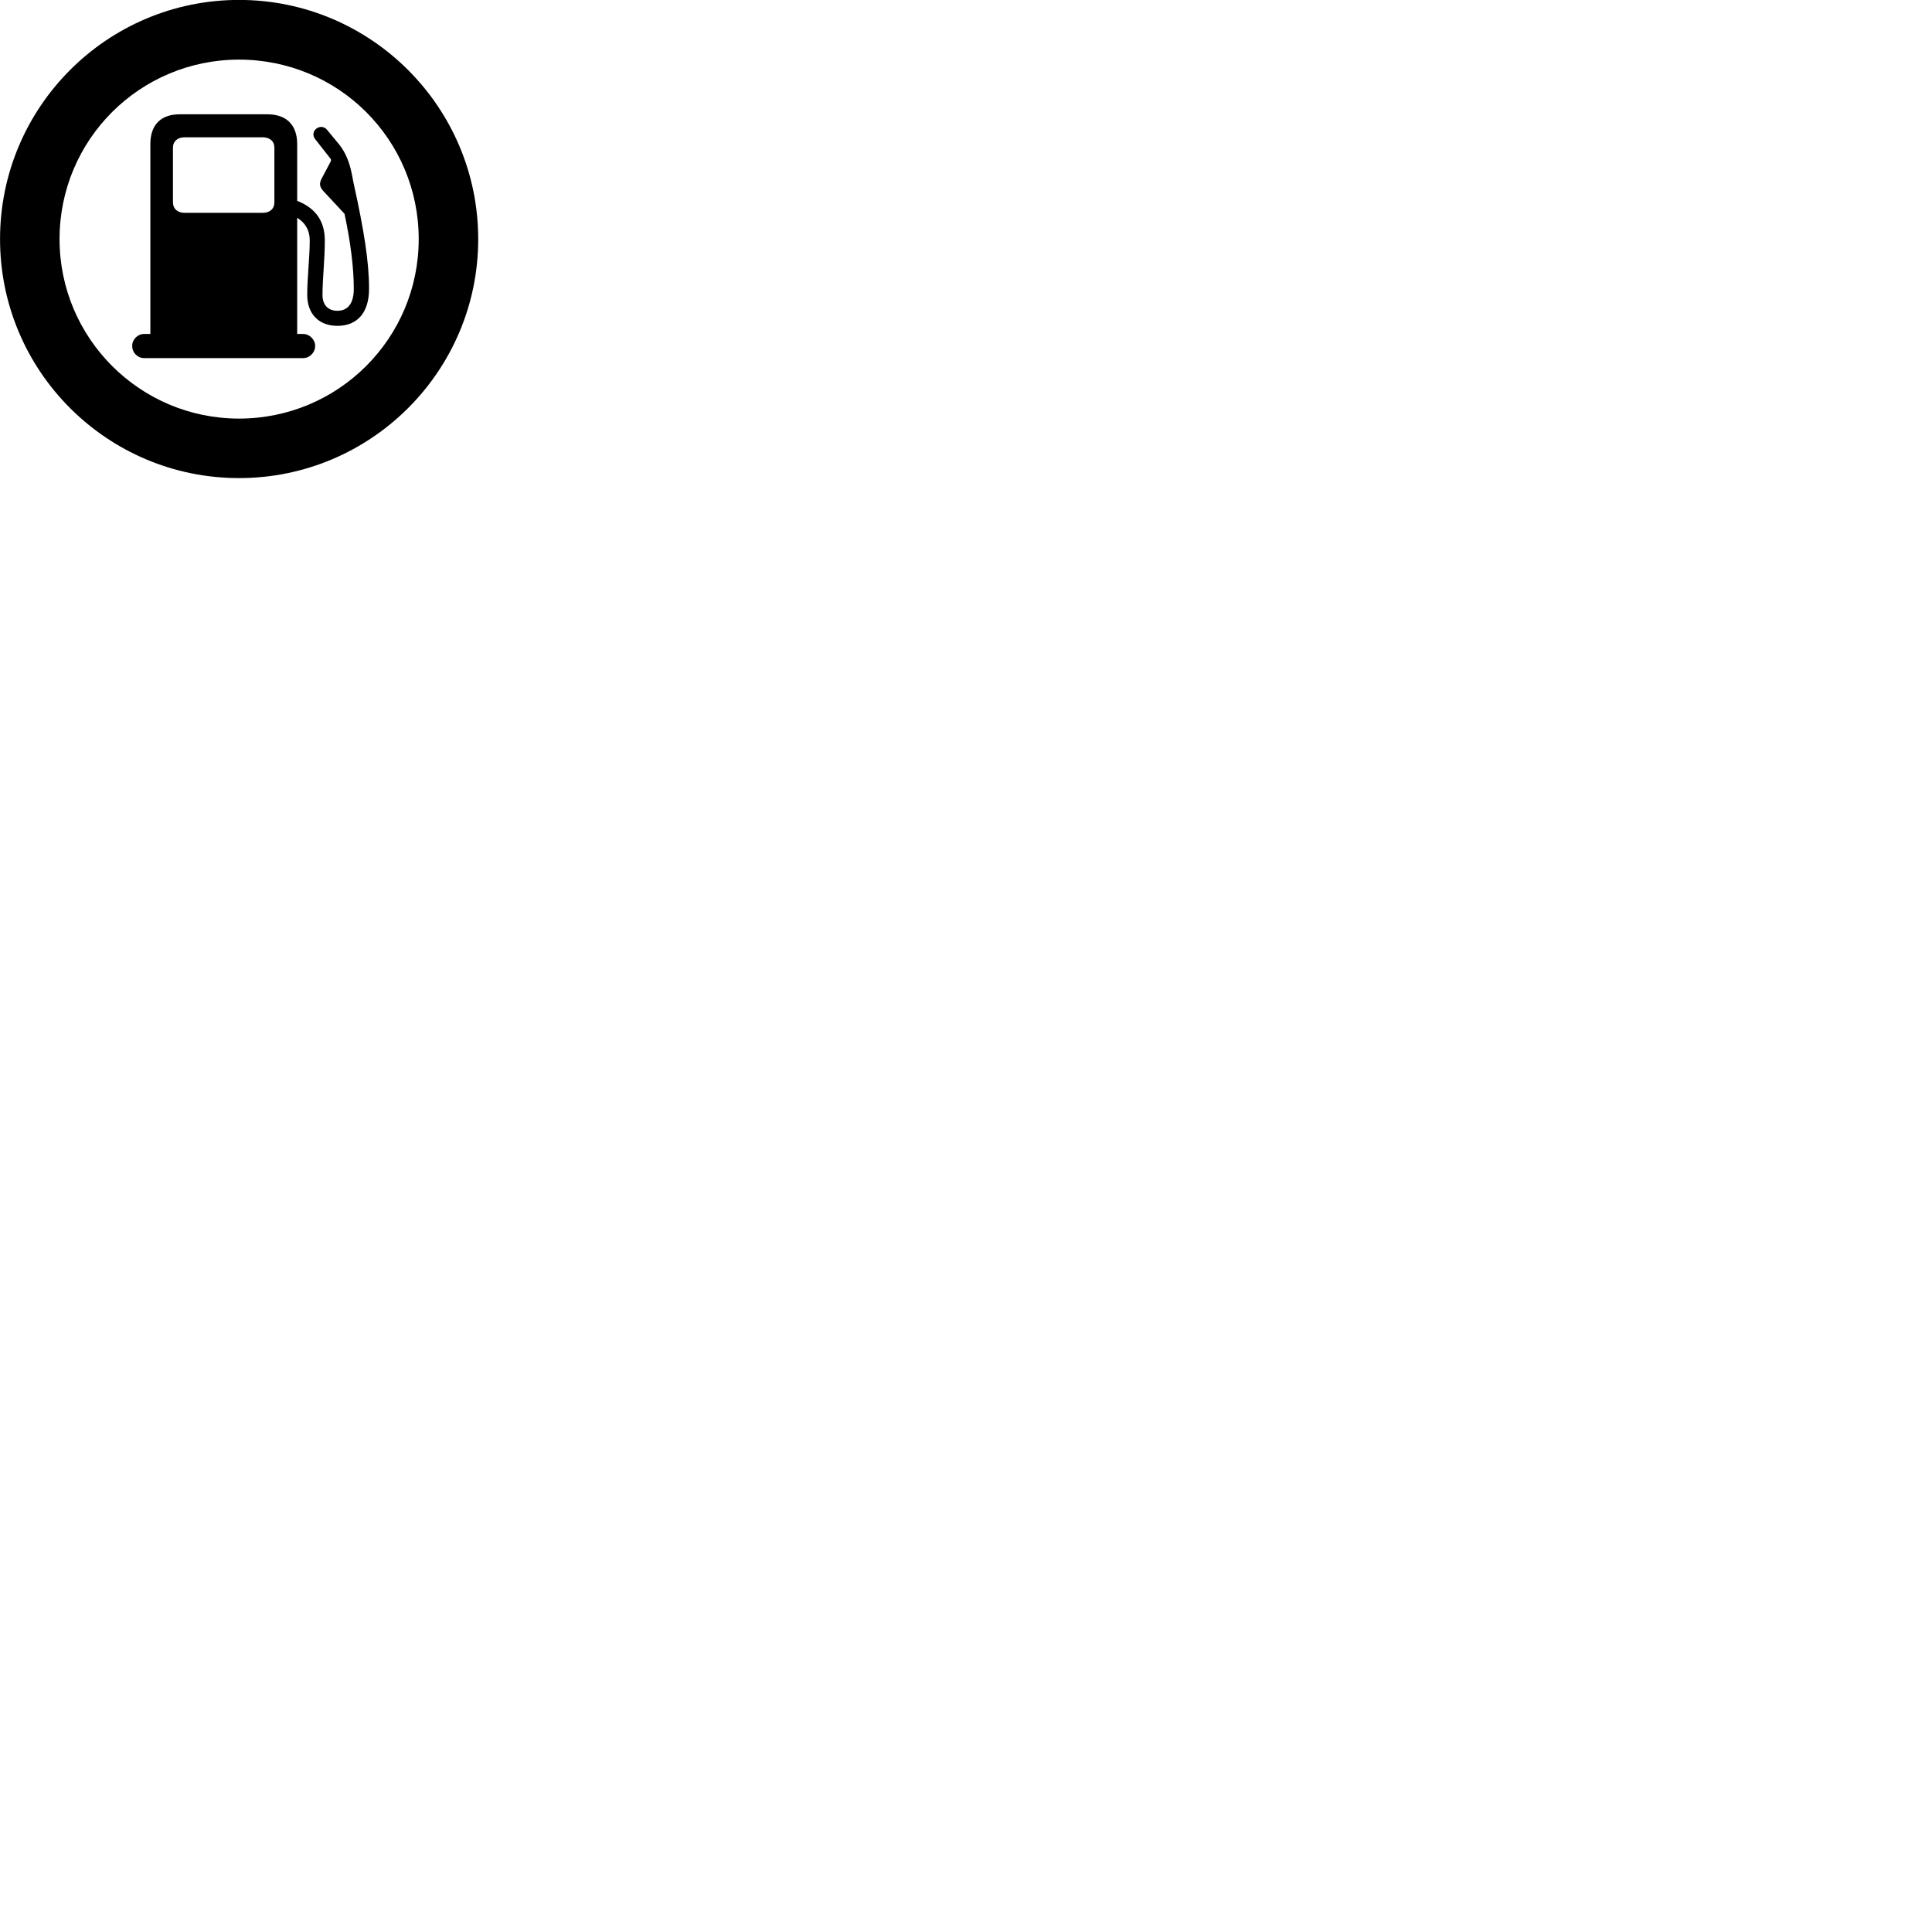 
        <svg xmlns="http://www.w3.org/2000/svg" viewBox="0 0 100 100">
            <path d="M12.372 24.746C19.202 24.746 24.752 19.206 24.752 12.376C24.752 5.546 19.202 -0.004 12.372 -0.004C5.542 -0.004 0.002 5.546 0.002 12.376C0.002 19.206 5.542 24.746 12.372 24.746ZM12.372 21.666C7.242 21.666 3.082 17.506 3.082 12.376C3.082 7.226 7.242 3.086 12.372 3.086C17.522 3.086 21.672 7.226 21.672 12.376C21.672 17.506 17.522 21.666 12.372 21.666ZM6.842 17.906C6.842 18.256 7.122 18.536 7.462 18.536H15.692C16.022 18.536 16.312 18.256 16.312 17.906C16.312 17.576 16.022 17.286 15.692 17.286H15.382V11.276C15.842 11.556 16.032 11.966 16.032 12.446C16.032 13.326 15.902 14.356 15.902 15.266C15.902 16.256 16.512 16.866 17.462 16.866C18.502 16.866 19.102 16.176 19.102 14.946C19.102 13.556 18.842 11.926 18.302 9.476L18.202 8.966C18.082 8.386 17.892 7.906 17.562 7.486L16.942 6.736C16.612 6.306 15.962 6.796 16.332 7.226L17.102 8.206C17.142 8.246 17.142 8.316 17.102 8.386L16.652 9.236C16.512 9.496 16.532 9.676 16.762 9.916L17.832 11.066C18.152 12.566 18.312 13.886 18.312 14.946C18.312 15.696 18.012 16.086 17.462 16.086C16.982 16.086 16.692 15.786 16.692 15.266C16.692 14.456 16.812 13.446 16.812 12.446C16.812 11.516 16.402 10.796 15.382 10.396V7.456C15.382 6.466 14.822 5.916 13.842 5.916H9.302C8.322 5.916 7.782 6.466 7.782 7.456V17.286H7.462C7.122 17.286 6.842 17.566 6.842 17.906ZM9.552 11.016C9.192 11.016 8.952 10.806 8.952 10.476V7.636C8.952 7.316 9.192 7.106 9.552 7.106H13.592C13.972 7.106 14.202 7.316 14.202 7.636V10.476C14.202 10.806 13.972 11.016 13.592 11.016Z" />
        </svg>
    